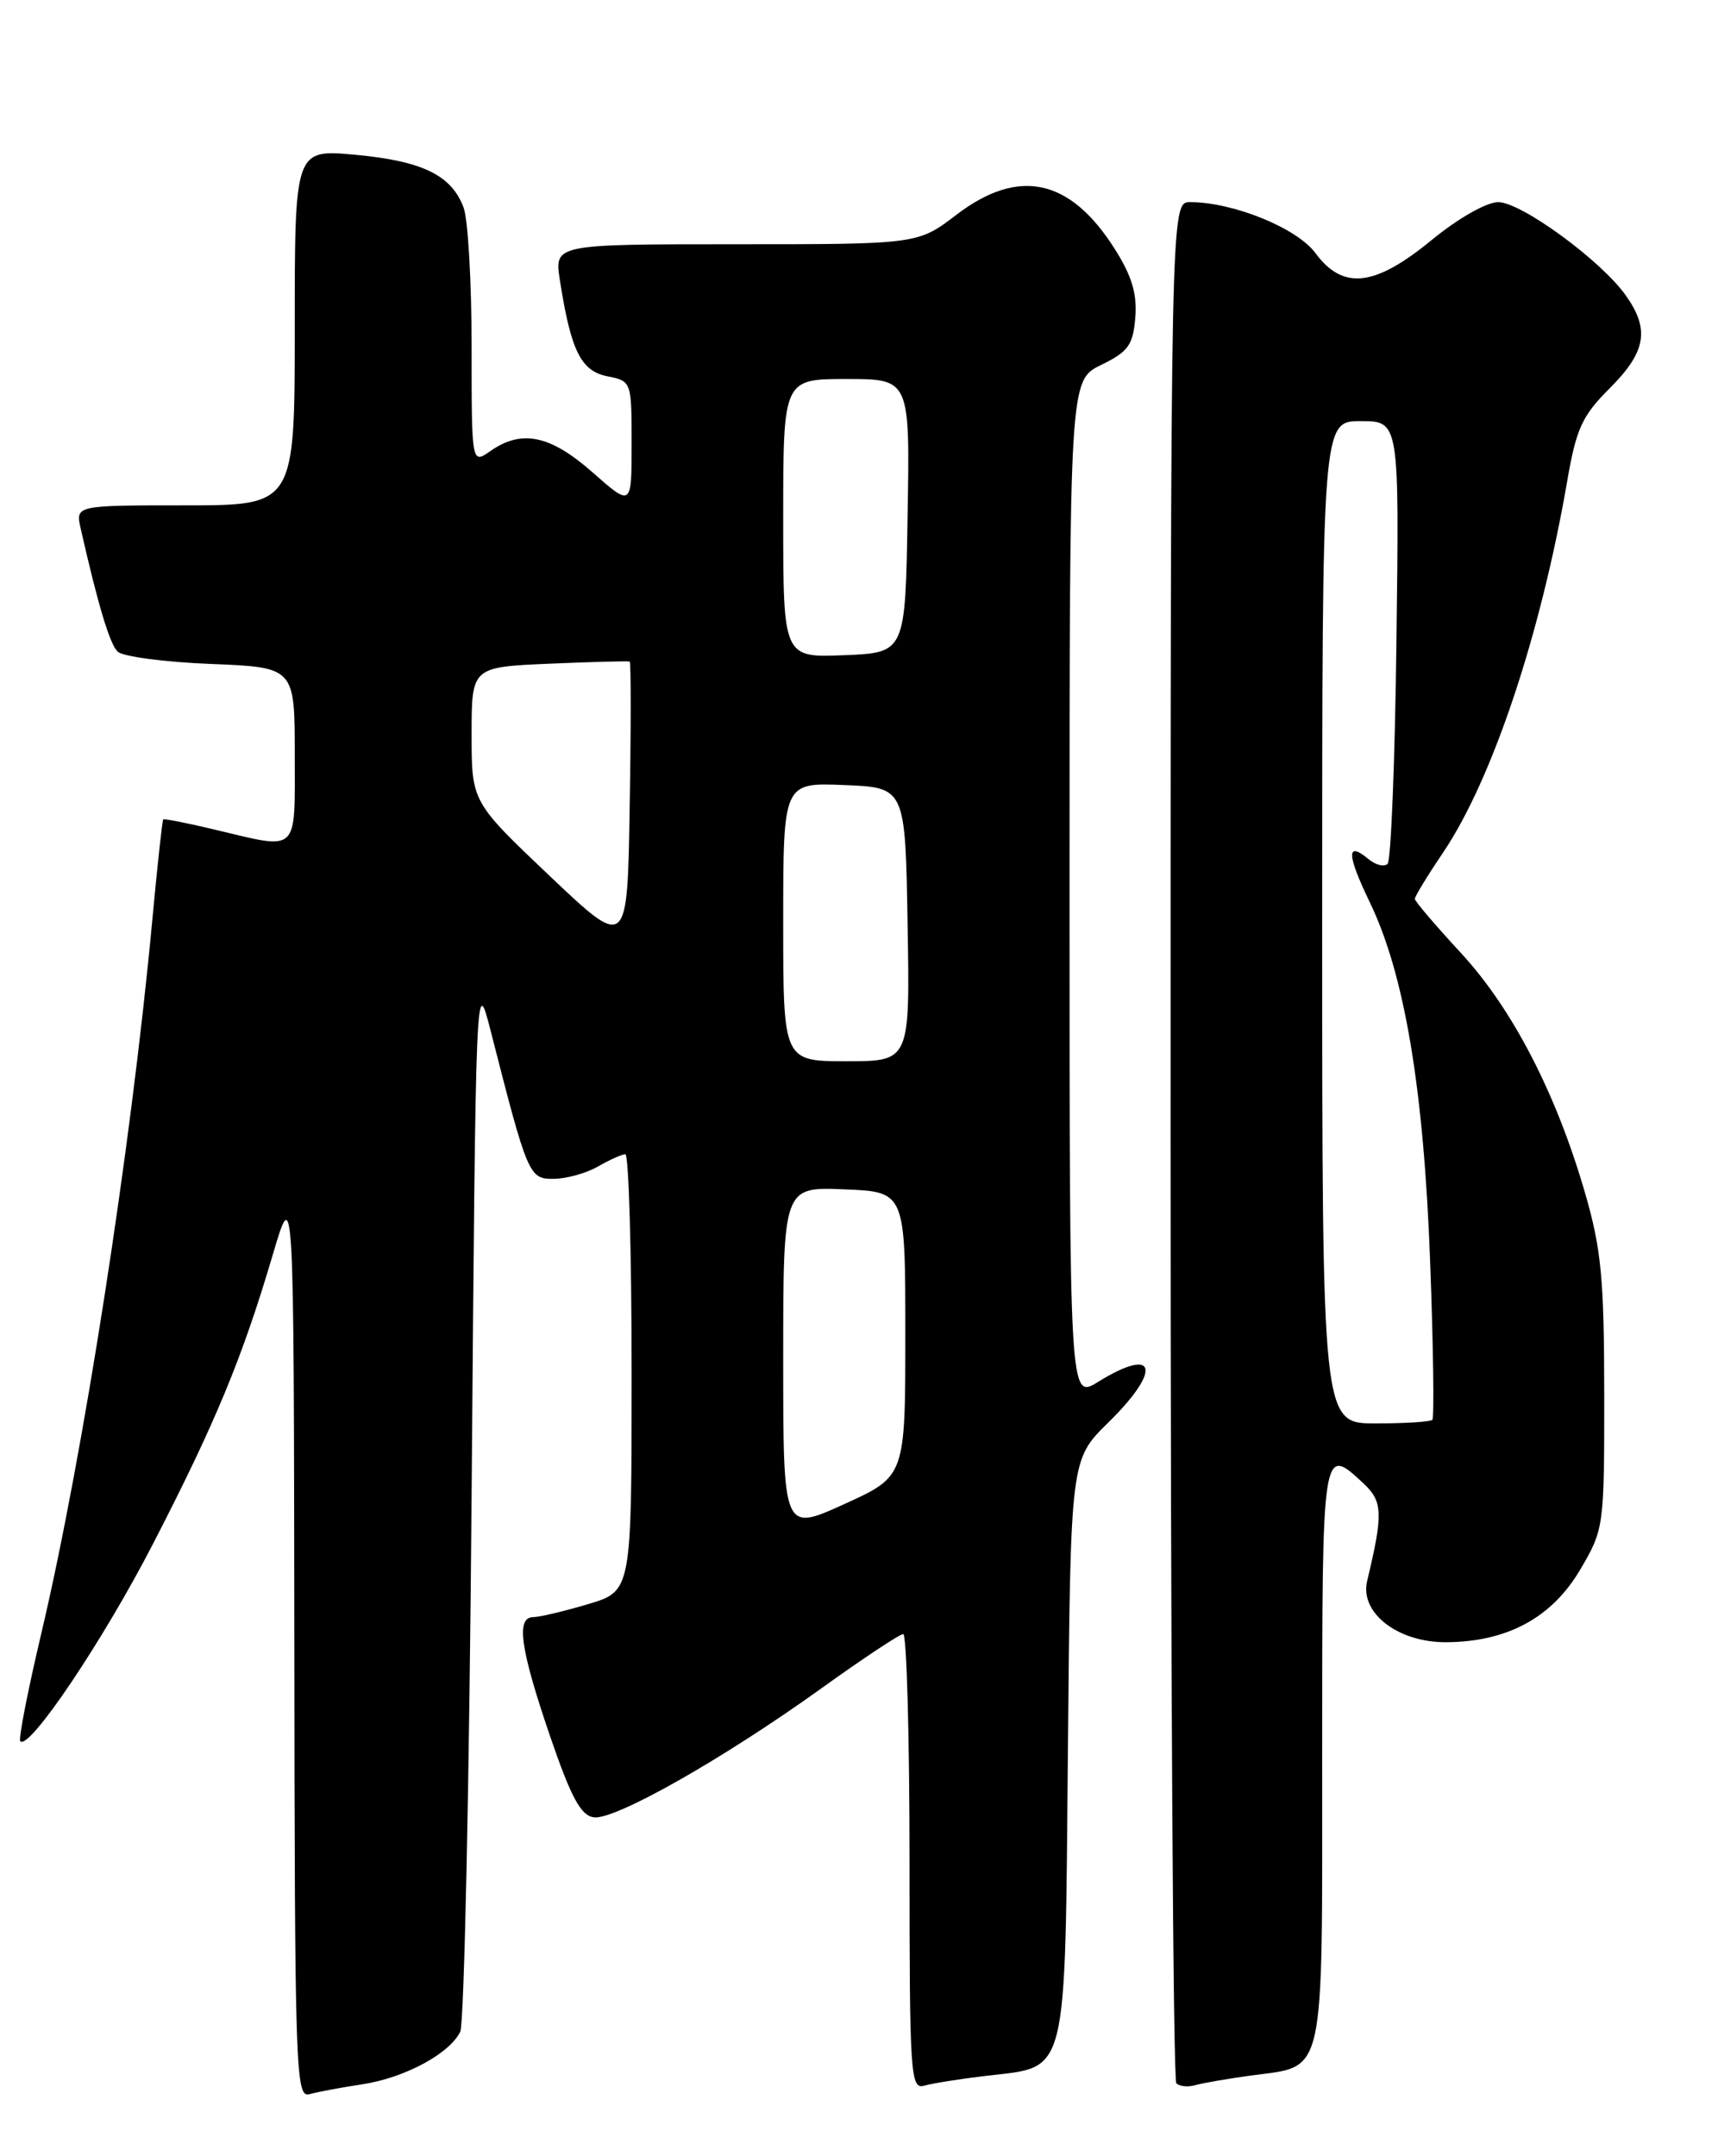 <?xml version="1.0" encoding="UTF-8" standalone="no"?>
<!DOCTYPE svg PUBLIC "-//W3C//DTD SVG 1.1//EN" "http://www.w3.org/Graphics/SVG/1.1/DTD/svg11.dtd" >
<svg xmlns="http://www.w3.org/2000/svg" xmlns:xlink="http://www.w3.org/1999/xlink" version="1.1" viewBox="0 0 204 256">
 <g >
 <path fill="currentColor"
d=" M 43.00 247.47 C 48.03 246.71 53.36 243.85 54.65 241.23 C 55.12 240.28 55.73 211.60 56.00 177.50 C 56.50 115.54 56.50 115.50 58.29 122.50 C 62.67 139.65 62.82 140.00 65.78 139.96 C 67.28 139.95 69.62 139.29 71.00 138.50 C 72.38 137.71 73.84 137.05 74.25 137.04 C 74.66 137.02 75.00 148.68 75.00 162.96 C 75.00 188.92 75.00 188.92 69.82 190.46 C 66.97 191.31 64.04 192.00 63.32 192.00 C 61.25 192.00 61.77 195.74 65.27 206.00 C 67.80 213.39 68.96 215.56 70.51 215.77 C 73.02 216.11 85.79 208.88 97.50 200.48 C 102.45 196.92 106.84 194.01 107.25 194.01 C 107.66 194.00 108.00 206.18 108.00 221.07 C 108.00 246.37 108.11 248.10 109.75 247.63 C 110.71 247.35 114.06 246.82 117.19 246.45 C 126.90 245.31 126.45 247.12 126.81 207.55 C 127.12 173.30 127.12 173.30 131.56 168.94 C 138.03 162.59 137.34 159.77 130.37 164.08 C 127.00 166.16 127.00 166.16 127.00 105.66 C 127.00 45.16 127.00 45.16 130.75 43.33 C 133.98 41.76 134.54 40.97 134.81 37.70 C 135.04 34.91 134.40 32.76 132.37 29.56 C 127.07 21.18 120.96 19.86 113.57 25.50 C 108.98 29.00 108.98 29.00 87.40 29.00 C 65.82 29.00 65.82 29.00 66.48 33.25 C 67.78 41.61 68.97 44.04 72.09 44.67 C 74.99 45.25 75.00 45.27 75.00 52.71 C 75.00 60.17 75.00 60.17 70.36 56.08 C 65.33 51.65 61.94 50.95 58.22 53.56 C 56.00 55.11 56.00 55.11 56.00 41.12 C 56.00 33.43 55.57 26.00 55.04 24.62 C 53.59 20.79 50.15 19.12 42.22 18.38 C 35.00 17.71 35.00 17.71 35.00 38.86 C 35.00 60.00 35.00 60.00 21.98 60.00 C 8.96 60.00 8.96 60.00 9.58 62.75 C 11.63 71.79 13.01 76.41 13.96 77.36 C 14.55 77.95 19.52 78.61 25.02 78.83 C 35.00 79.23 35.00 79.23 35.00 89.62 C 35.00 101.46 35.59 100.90 25.54 98.51 C 22.26 97.72 19.49 97.18 19.38 97.29 C 19.27 97.41 18.67 102.90 18.06 109.50 C 15.53 136.55 9.87 172.89 4.91 193.91 C 3.30 200.73 2.17 206.50 2.41 206.74 C 3.49 207.82 12.29 194.72 18.22 183.20 C 25.60 168.88 28.77 161.23 32.39 148.97 C 34.89 140.50 34.89 140.50 34.95 194.82 C 35.00 246.06 35.10 249.11 36.75 248.64 C 37.71 248.37 40.52 247.84 43.00 247.47 Z  M 148.50 246.43 C 157.48 245.21 157.00 247.37 157.00 208.35 C 157.00 171.51 156.99 171.55 161.90 176.12 C 164.20 178.27 164.26 179.69 162.34 187.70 C 161.43 191.48 165.96 195.00 171.70 194.98 C 178.98 194.94 184.28 192.07 187.65 186.34 C 190.46 181.56 190.50 181.29 190.49 165.50 C 190.48 151.89 190.15 148.33 188.23 141.70 C 184.80 129.83 179.59 119.76 173.46 113.13 C 170.46 109.89 168.00 107.00 168.00 106.72 C 168.00 106.43 169.52 103.94 171.39 101.17 C 177.21 92.52 182.95 75.32 186.08 57.20 C 187.17 50.87 187.85 49.38 191.17 46.07 C 195.47 41.77 195.92 39.10 193.04 35.06 C 190.08 30.90 180.63 24.00 177.90 24.00 C 176.52 24.00 173.14 25.92 170.00 28.50 C 163.23 34.06 159.47 34.48 156.19 30.04 C 153.99 27.07 146.43 24.00 141.32 24.00 C 139.00 24.00 139.00 24.00 139.00 135.33 C 139.00 196.57 139.30 246.97 139.68 247.34 C 140.05 247.72 141.06 247.82 141.93 247.57 C 142.79 247.32 145.75 246.81 148.50 246.43 Z  M 93.00 161.40 C 93.00 140.91 93.00 140.91 100.25 141.21 C 107.50 141.50 107.50 141.50 107.50 158.39 C 107.50 175.29 107.50 175.29 100.25 178.58 C 93.00 181.88 93.00 181.88 93.00 161.40 Z  M 93.00 109.46 C 93.00 92.91 93.00 92.91 100.25 93.21 C 107.50 93.50 107.50 93.50 107.77 109.75 C 108.05 126.00 108.05 126.00 100.52 126.00 C 93.00 126.00 93.00 126.00 93.00 109.46 Z  M 65.25 103.98 C 56.00 95.20 56.00 95.20 56.00 87.20 C 56.00 79.20 56.00 79.20 65.25 78.80 C 70.34 78.58 74.62 78.47 74.77 78.55 C 74.93 78.64 74.93 86.37 74.77 95.73 C 74.50 112.75 74.50 112.75 65.25 103.98 Z  M 93.00 61.54 C 93.00 45.00 93.00 45.00 100.52 45.00 C 108.05 45.00 108.05 45.00 107.77 61.25 C 107.50 77.50 107.50 77.50 100.25 77.79 C 93.00 78.09 93.00 78.09 93.00 61.54 Z  M 157.00 109.50 C 157.00 50.00 157.00 50.00 161.57 50.00 C 166.15 50.00 166.15 50.00 165.82 75.92 C 165.65 90.17 165.17 102.16 164.77 102.56 C 164.37 102.96 163.35 102.71 162.50 102.00 C 159.86 99.81 159.91 101.43 162.63 107.08 C 166.78 115.65 169.06 129.25 169.82 149.83 C 170.20 159.92 170.31 168.36 170.08 168.58 C 169.85 168.81 166.82 169.00 163.33 169.00 C 157.00 169.00 157.00 169.00 157.00 109.50 Z "/>
</g>
</svg>